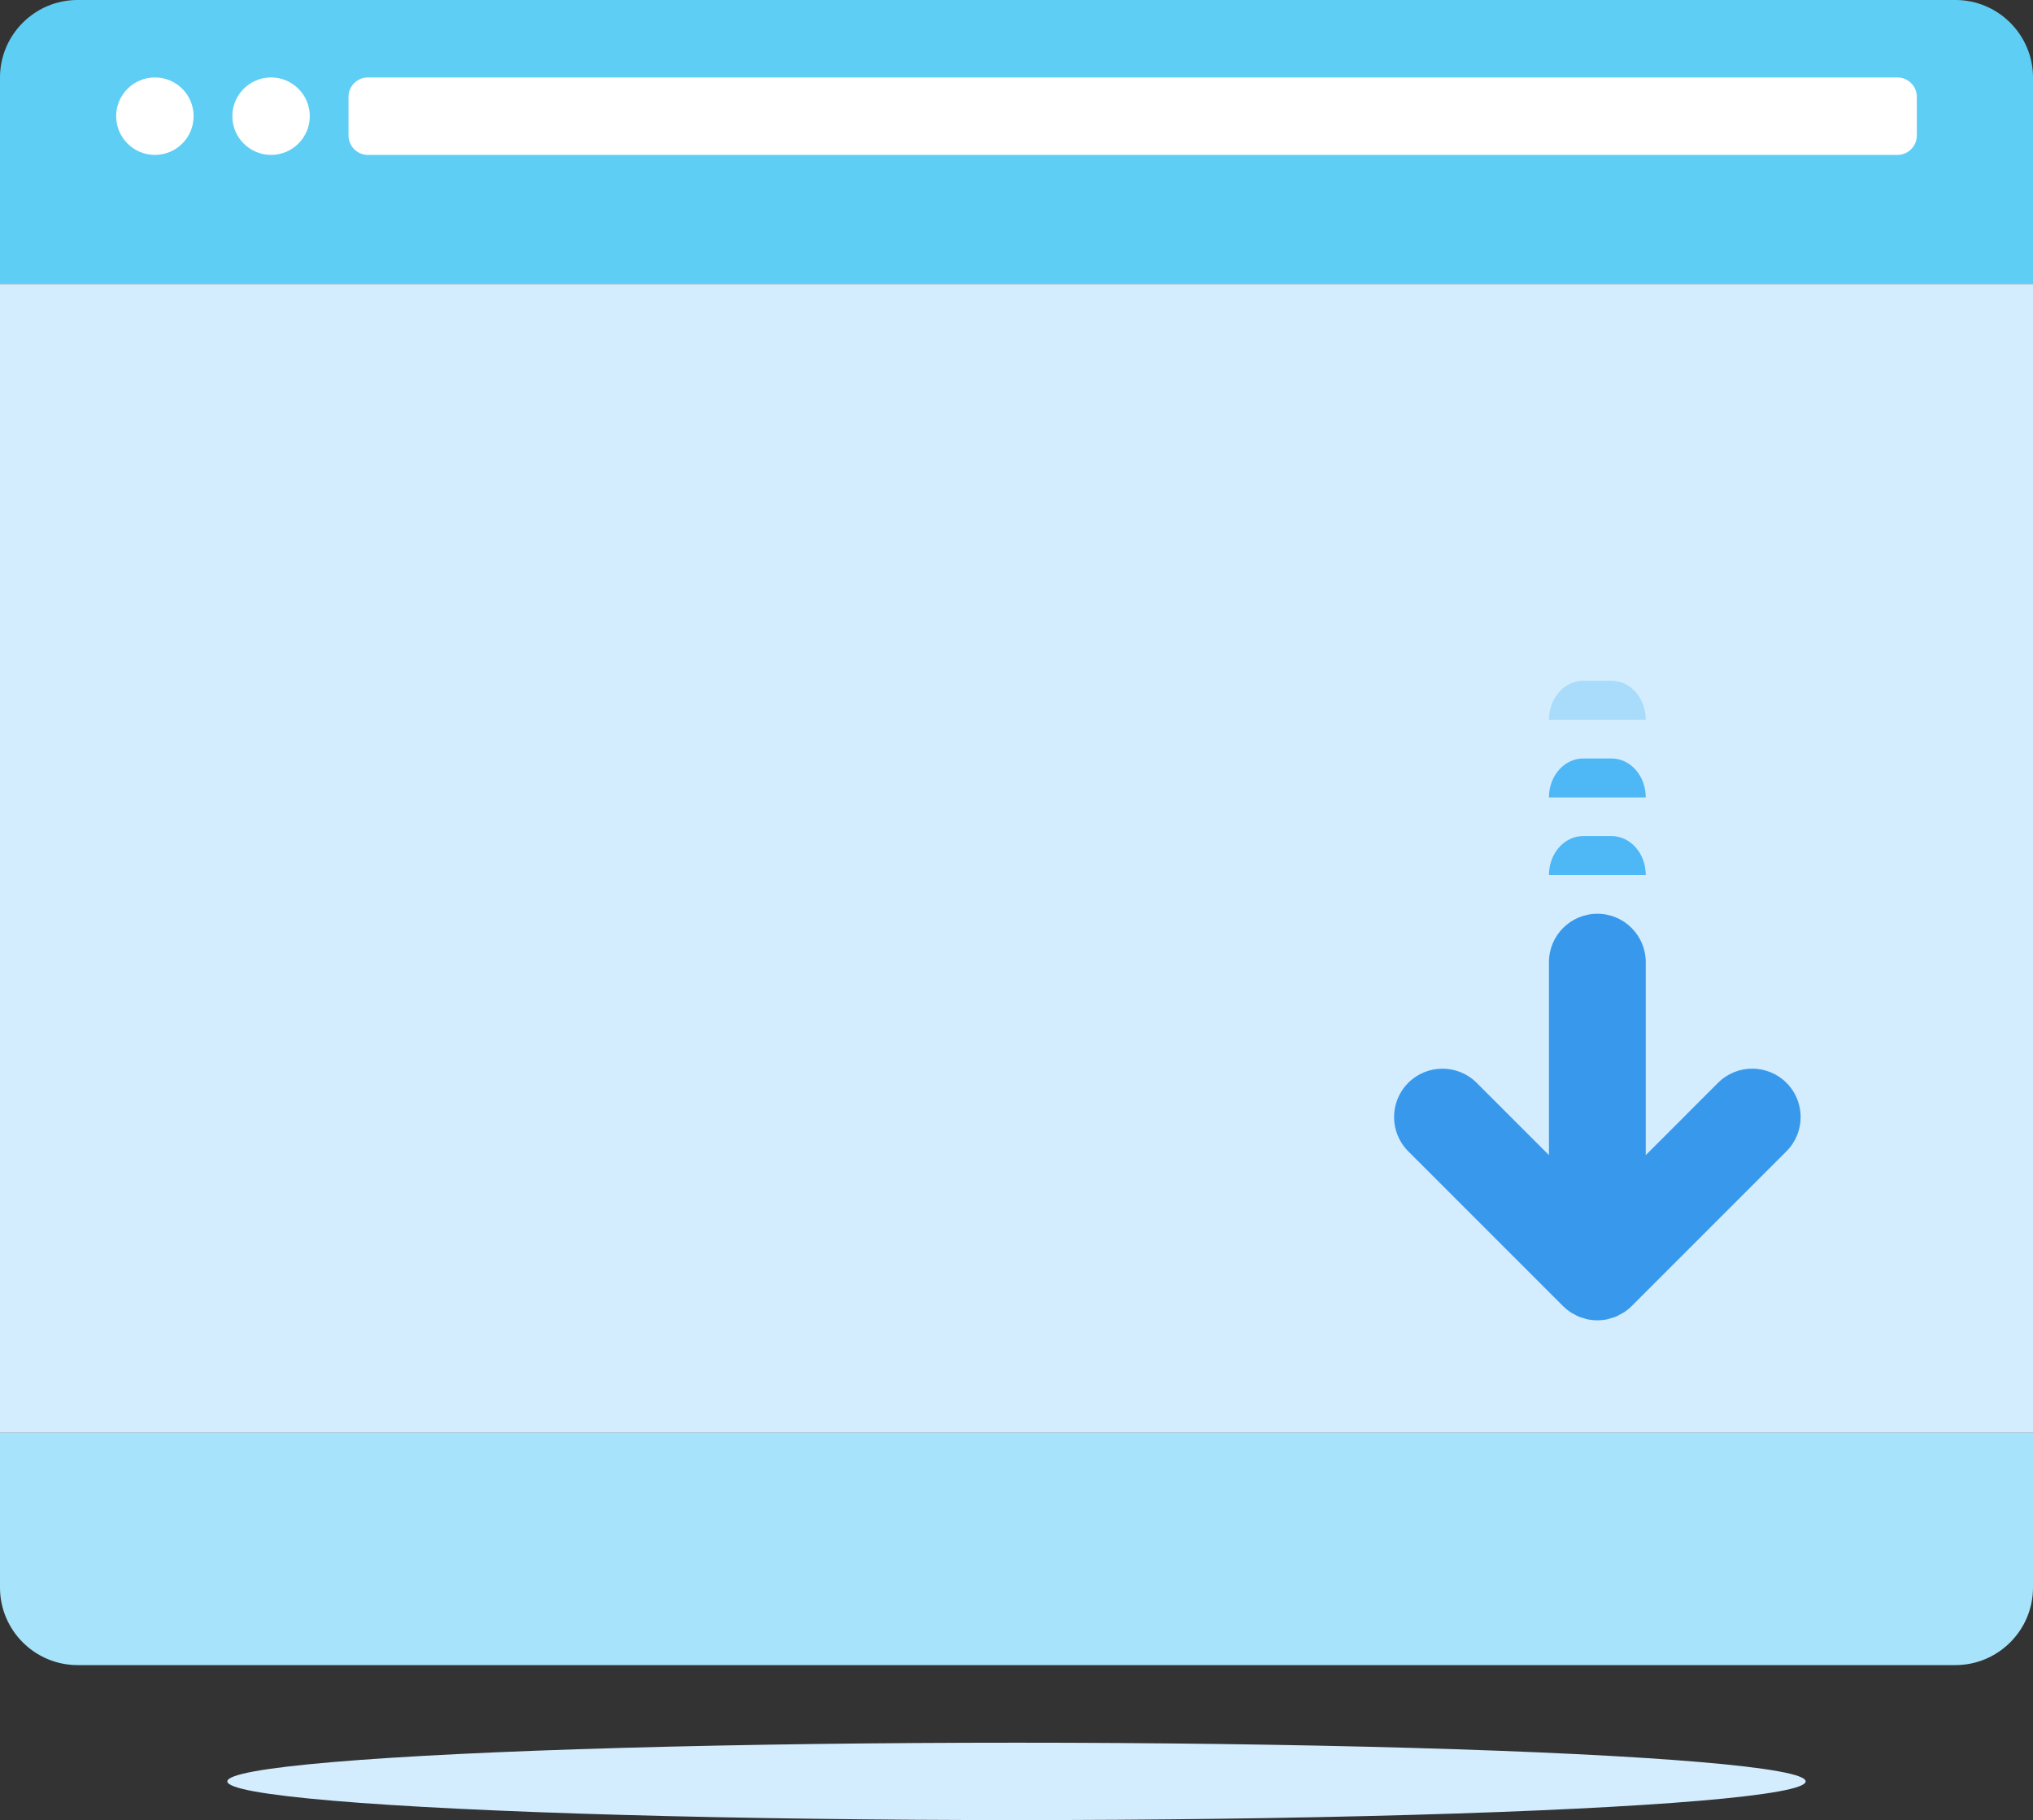<svg class="symbol-link-panel-bottom-clipart" version="1.1" xmlns="http://www.w3.org/2000/svg" xmlns:xlink="http://www.w3.org/1999/xlink" width="105px" height="94px" viewBox="0 0 105 94">
  <rect x="0" y="0" width="105" height="94" fill="#333333" stroke="none"/>
  <path fill="#5FCEF5" d="M105,4c0-2.2-1.8-4-4-4H4C1.8,0,0,1.8,0,4v10.667h105V4z"/>
  <ellipse fill="#D3EDFF" cx="52.5" cy="92.002" rx="40.759" ry="1.998"/>
  <circle fill="#FFFFFF" cx="8" cy="6" r="2"/>
  <circle fill="#FFFFFF" cx="14" cy="6" r="2"/>
  <path fill="#FFFFFF" d="M98,8H19c-0.55,0-1-0.45-1-1V5c0-0.55,0.45-1,1-1h79c0.55,0,1,0.45,1,1v2C99,7.55,98.55,8,98,8z"/>
  <path fill="#A7E3FA" d="M0,81.995c0,2.2,1.8,4,4,4h97c2.2,0,4-1.8,4-4v-8H0V81.995z"/>
  <rect y="14.667" fill="#D3EDFF" width="105" height="59.328"/>
  <path fill="#4EB7F5" d="M85,45.193c0-1.112-0.79-2.013-1.765-2.013h-1.471C80.79,43.18,80,44.081,80,45.193H85z"/>
  <path fill="#4EB7F5" d="M85,41.186c0-1.112-0.79-2.013-1.765-2.013h-1.471c-0.975,0-1.765,0.901-1.765,2.013H85z"/>
  <path opacity="0.5" fill="#7FCCF7" d="M85,37.173c0-1.112-0.79-2.013-1.765-2.013h-1.471C80.79,35.16,80,36.061,80,37.173H85z"/>
  <path fill="#3899EC" d="M72.732,59.46l7.997,7.997c0.117,0.117,0.246,0.222,0.385,0.315c0.057,0.038,0.118,0.063,0.177,0.096
                          c0.083,0.046,0.164,0.096,0.253,0.133c0.079,0.033,0.162,0.051,0.244,0.076c0.074,0.022,0.145,0.051,0.222,0.066
                          c0.323,0.064,0.656,0.064,0.979,0c0.077-0.015,0.147-0.044,0.221-0.066c0.082-0.024,0.165-0.043,0.245-0.076
                          c0.089-0.037,0.169-0.086,0.252-0.133c0.059-0.033,0.121-0.059,0.178-0.097c0.138-0.092,0.268-0.197,0.385-0.315l7.997-7.997
                          c0.977-0.976,0.977-2.559,0-3.535c-0.977-0.977-2.559-0.977-3.535,0L85,59.657v-9.965c0-1.381-1.119-2.5-2.5-2.5
                          s-2.5,1.119-2.5,2.5v9.965l-3.732-3.732c-0.488-0.488-1.128-0.732-1.768-0.732s-1.279,0.244-1.768,0.732
                          C71.756,56.901,71.756,58.484,72.732,59.46z"/>
</svg>
